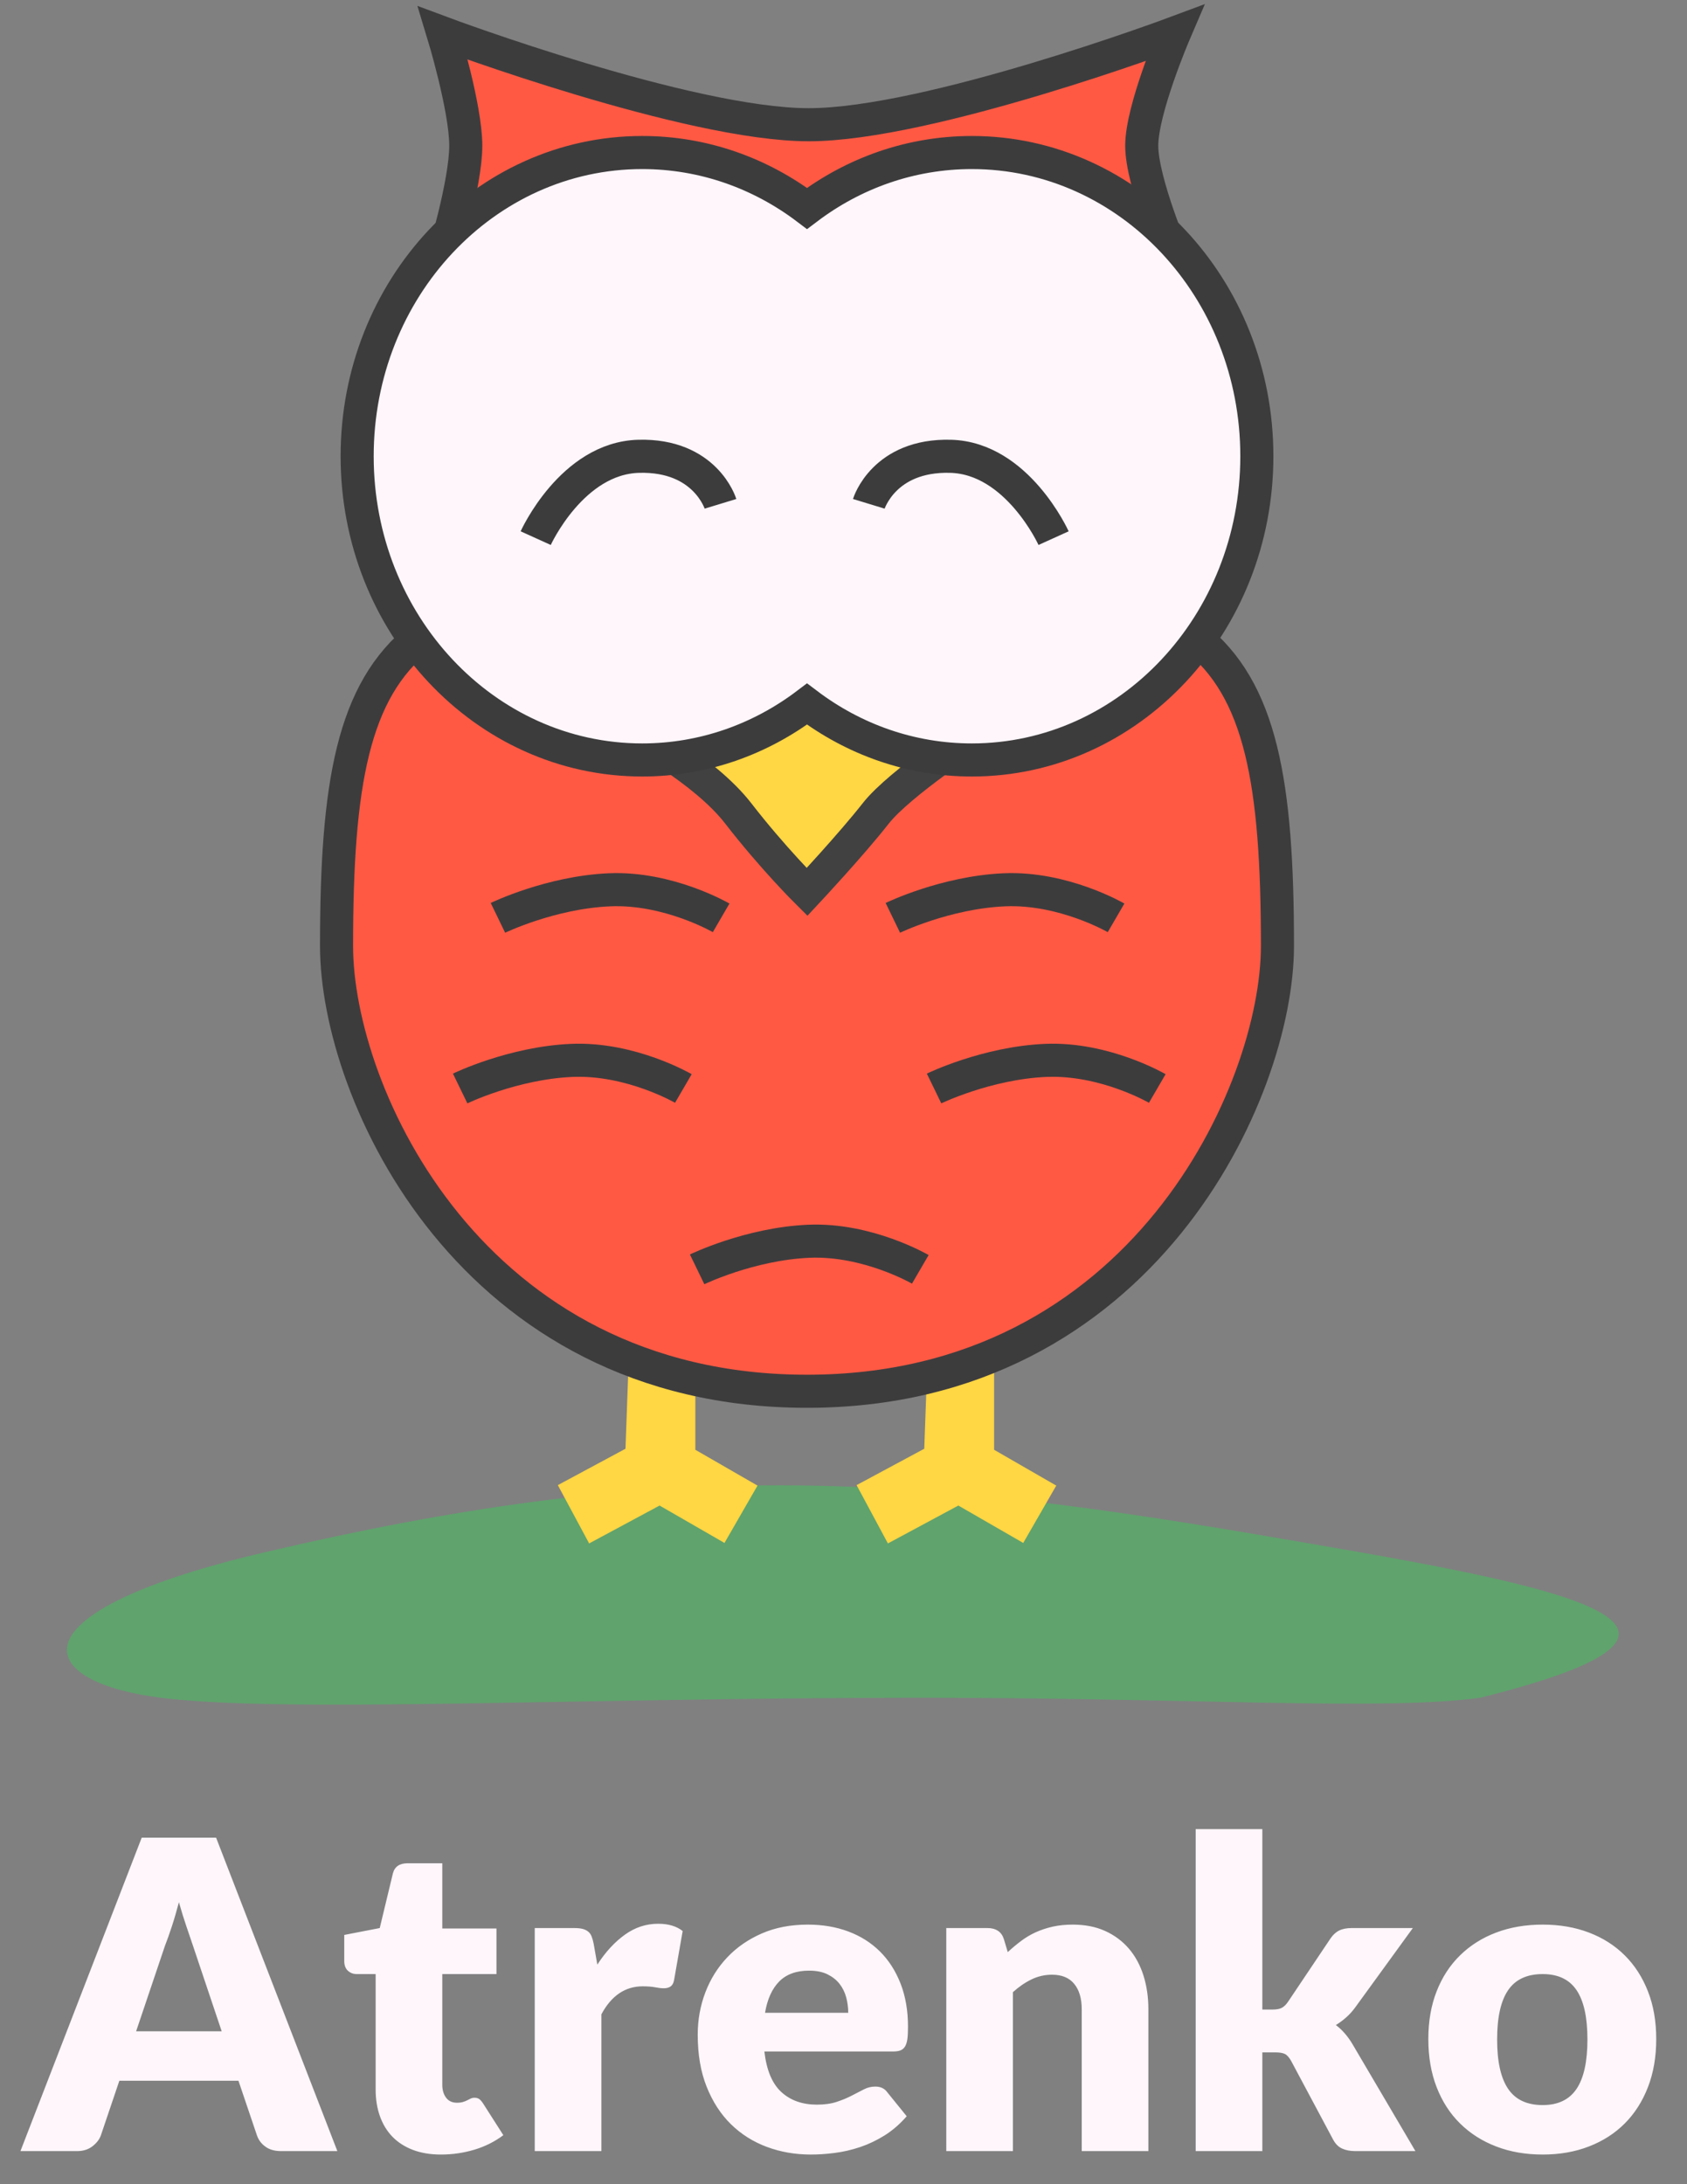 <?xml version="1.0" encoding="UTF-8"?>
<svg width="51px" height="66px" viewBox="0 0 51 66" version="1.1" xmlns="http://www.w3.org/2000/svg" xmlns:xlink="http://www.w3.org/1999/xlink">
    <rect x="0" y="0" width="51" height="66" fill="#808080" stroke="none"/>
    <!-- Generator: Sketch 49.2 (51160) - http://www.bohemiancoding.com/sketch -->
    <title>klein_logo</title>
    <desc>Created with Sketch.</desc>
    <defs></defs>
    <g id="webpage" stroke="none" stroke-width="1" fill="none" fill-rule="evenodd">
        <g id="Desktop-HD" transform="translate(-312, -21)">
            <g id="klein_logo" transform="translate(305, 22)">
                <g id="Group-Copy-16" transform="translate(9, 0)">
                    <g id="background" transform="translate(0, 43.882)" fill="#60A36D">
                        <path d="M36.087,1.501 C44.373,2.914 51.904,4.137 42.75,6.419 C39.835,6.82 34.012,6.419 25.869,6.419 C15.462,6.419 6.547,6.887 2.861,6.419 C-1.063,5.921 -1.691,3.826 6.007,2.022 C17.777,-0.735 24.725,-0.437 36.087,1.501 Z" id="Oval-3"></path>
                    </g>
                    <g id="owl" transform="translate(8.174, 0)">
                        <g id="feet" transform="translate(7.163, 39.7)" stroke="#FFD643" stroke-width="2">
                            <polyline id="Path-2-Copy" points="9.032 5.057 11.583 3.686 11.716 0 11.716 3.686 14.096 5.057"></polyline>
                            <polyline id="Path-2" points="0 5.057 2.551 3.686 2.684 0 2.684 3.686 5.064 5.057"></polyline>
                        </g>
                        <g id="body" stroke="#3D3C3D">
                            <path d="M3.218,0 C3.218,0 10.642,2.769 14.275,2.769 C17.907,2.769 25.331,0 25.331,0 C25.331,0 24.342,2.304 24.342,3.403 C24.342,4.502 25.331,6.806 25.331,6.806 L3.218,6.806 C3.218,6.806 3.907,4.547 3.907,3.403 C3.907,2.259 3.218,0 3.218,0 Z" id="Rectangle" fill="#FF5943"></path>
                            <path d="M14.223,41.04 C24.382,41.04 28.445,31.96 28.445,27.584 C28.445,17.727 26.473,16.292 14.223,16.292 C1.972,16.292 0,17.79 0,27.584 C2.88405747e-16,32.04 4.064,41.04 14.223,41.04 Z" id="Oval-2" fill="#FF5943"></path>
                            <path d="M4.879,26.735 C4.879,26.735 6.469,25.964 8.253,25.887 C10.037,25.81 11.627,26.735 11.627,26.735" id="Path-4"></path>
                            <path d="M3.737,31.891 C3.737,31.891 5.327,31.119 7.111,31.042 C8.895,30.965 10.485,31.891 10.485,31.891" id="Path-4-Copy"></path>
                            <path d="M10.901,37.356 C10.901,37.356 12.491,36.585 14.275,36.507 C16.058,36.43 17.648,37.356 17.648,37.356" id="Path-4-Copy-3"></path>
                            <path d="M16.818,26.735 C16.818,26.735 18.408,25.964 20.192,25.887 C21.976,25.81 23.566,26.735 23.566,26.735" id="Path-4-Copy-4"></path>
                            <path d="M18.064,31.891 C18.064,31.891 19.654,31.119 21.438,31.042 C23.222,30.965 24.812,31.891 24.812,31.891" id="Path-4-Copy-5"></path>
                        </g>
                        <path d="M14.223,25.953 C14.223,25.953 13.184,24.922 12.146,23.581 C11.108,22.241 8.928,21.106 8.928,21.106 C8.928,21.106 12.302,20.004 14.223,20.004 C16.143,20.004 19.413,21.106 19.413,21.106 C19.413,21.106 17.026,22.653 16.299,23.581 C15.572,24.509 14.223,25.953 14.223,25.953 Z" id="beek" stroke="#414141" fill="#FFD643"></path>
                        <g id="eyes" transform="translate(0.623, 3.609)" stroke="#3D3C3D">
                            <path d="M13.6,1.689 C15.007,0.625 16.726,0 18.583,0 C23.342,0 27.199,4.109 27.199,9.177 C27.199,14.246 23.342,18.355 18.583,18.355 C16.726,18.355 15.007,17.729 13.6,16.665 C12.193,17.729 10.473,18.355 8.617,18.355 C3.858,18.355 0,14.246 0,9.177 C0,4.109 3.858,0 8.617,0 C10.473,0 12.193,0.625 13.6,1.689 Z" fill="#FEF6FA"></path>
                            <path d="M5.398,11.652 C5.398,11.652 6.493,9.232 8.512,9.179 C10.53,9.125 10.984,10.615 10.984,10.615" id="Path-3"></path>
                            <path d="M15.468,11.652 C15.468,11.652 16.563,9.232 18.582,9.179 C20.6,9.125 21.054,10.615 21.054,10.615" id="Path-3-Copy" transform="translate(18.261, 10.415) scale(-1, 1) translate(-18.261, -10.415) "></path>
                        </g>
                    </g>
                </g>
                <path d="M17.199,64 L15.496,64 C15.305,64 15.148,63.956 15.025,63.867 C14.901,63.778 14.816,63.664 14.768,63.526 L14.209,61.874 L10.608,61.874 L10.049,63.526 C10.006,63.647 9.921,63.756 9.796,63.854 C9.67,63.951 9.516,64 9.334,64 L7.618,64 L11.284,54.529 L13.533,54.529 L17.199,64 Z M11.115,60.38 L13.702,60.38 L12.831,57.786 C12.775,57.621 12.709,57.427 12.633,57.204 C12.557,56.981 12.482,56.74 12.409,56.48 C12.339,56.744 12.268,56.989 12.194,57.214 C12.12,57.439 12.051,57.634 11.986,57.799 L11.115,60.38 Z M20.332,64.104 C20.011,64.104 19.729,64.057 19.484,63.964 C19.239,63.871 19.033,63.739 18.866,63.568 C18.699,63.397 18.573,63.19 18.486,62.947 C18.399,62.704 18.356,62.434 18.356,62.135 L18.356,58.651 L17.784,58.651 C17.68,58.651 17.591,58.617 17.517,58.55 C17.444,58.483 17.407,58.384 17.407,58.254 L17.407,57.468 L18.48,57.26 L18.876,55.615 C18.928,55.407 19.075,55.303 19.318,55.303 L20.371,55.303 L20.371,57.273 L22.009,57.273 L22.009,58.651 L20.371,58.651 L20.371,61.998 C20.371,62.154 20.409,62.283 20.485,62.385 C20.561,62.487 20.67,62.538 20.813,62.538 C20.887,62.538 20.948,62.53 20.998,62.515 C21.048,62.5 21.091,62.482 21.128,62.463 C21.165,62.443 21.2,62.426 21.232,62.411 C21.265,62.396 21.303,62.388 21.346,62.388 C21.407,62.388 21.455,62.402 21.492,62.43 C21.529,62.458 21.567,62.503 21.606,62.563 L22.217,63.519 C21.957,63.714 21.665,63.86 21.34,63.958 C21.014,64.055 20.679,64.104 20.332,64.104 Z M23.166,64 L23.166,57.26 L24.362,57.26 C24.462,57.26 24.545,57.268 24.612,57.285 C24.679,57.303 24.736,57.33 24.781,57.367 C24.827,57.404 24.861,57.452 24.885,57.513 C24.909,57.574 24.93,57.647 24.947,57.734 L25.058,58.364 C25.305,57.983 25.582,57.682 25.89,57.461 C26.197,57.24 26.533,57.13 26.897,57.13 C27.205,57.13 27.452,57.203 27.638,57.35 L27.378,58.833 C27.361,58.924 27.326,58.987 27.274,59.024 C27.222,59.061 27.153,59.08 27.066,59.08 C26.992,59.08 26.906,59.07 26.806,59.05 C26.706,59.031 26.581,59.021 26.429,59.021 C25.9,59.021 25.484,59.303 25.181,59.866 L25.181,64 L23.166,64 Z M31.421,57.156 C31.867,57.156 32.276,57.225 32.646,57.364 C33.017,57.502 33.335,57.704 33.602,57.968 C33.868,58.232 34.076,58.556 34.226,58.94 C34.375,59.323 34.45,59.758 34.45,60.243 C34.45,60.395 34.444,60.518 34.431,60.614 C34.417,60.709 34.394,60.785 34.359,60.841 C34.324,60.897 34.278,60.936 34.219,60.958 C34.161,60.98 34.086,60.99 33.995,60.99 L30.108,60.99 C30.173,61.554 30.344,61.962 30.622,62.216 C30.899,62.469 31.256,62.596 31.694,62.596 C31.928,62.596 32.129,62.568 32.298,62.511 C32.468,62.455 32.618,62.392 32.75,62.323 C32.882,62.254 33.004,62.191 33.114,62.135 C33.225,62.078 33.341,62.05 33.462,62.05 C33.622,62.05 33.744,62.108 33.826,62.225 L34.411,62.947 C34.203,63.185 33.979,63.379 33.738,63.529 C33.498,63.678 33.251,63.795 32.997,63.88 C32.744,63.964 32.49,64.023 32.237,64.055 C31.983,64.088 31.742,64.104 31.512,64.104 C31.04,64.104 30.597,64.027 30.183,63.873 C29.769,63.719 29.407,63.491 29.097,63.188 C28.787,62.884 28.543,62.507 28.363,62.056 C28.183,61.606 28.093,61.082 28.093,60.483 C28.093,60.033 28.17,59.606 28.324,59.203 C28.478,58.8 28.699,58.447 28.987,58.144 C29.275,57.84 29.624,57.6 30.033,57.422 C30.443,57.244 30.905,57.156 31.421,57.156 Z M31.46,58.547 C31.074,58.547 30.773,58.656 30.556,58.875 C30.34,59.094 30.197,59.409 30.128,59.821 L32.643,59.821 C32.643,59.66 32.622,59.504 32.581,59.352 C32.54,59.201 32.473,59.065 32.38,58.946 C32.287,58.827 32.164,58.731 32.013,58.657 C31.861,58.583 31.677,58.547 31.46,58.547 Z M35.607,64 L35.607,57.26 L36.855,57.26 C36.981,57.26 37.086,57.288 37.17,57.344 C37.255,57.4 37.314,57.485 37.349,57.597 L37.466,57.987 C37.596,57.866 37.73,57.754 37.869,57.65 C38.008,57.545 38.156,57.458 38.314,57.386 C38.472,57.315 38.644,57.258 38.828,57.217 C39.012,57.176 39.212,57.156 39.429,57.156 C39.797,57.156 40.123,57.219 40.407,57.347 C40.691,57.475 40.93,57.653 41.126,57.88 C41.321,58.108 41.468,58.379 41.568,58.693 C41.667,59.007 41.717,59.348 41.717,59.717 L41.717,64 L39.702,64 L39.702,59.717 C39.702,59.387 39.626,59.13 39.474,58.946 C39.323,58.762 39.1,58.67 38.805,58.67 C38.584,58.67 38.376,58.718 38.181,58.813 C37.986,58.908 37.8,59.036 37.622,59.197 L37.622,64 L35.607,64 Z M45.162,54.27 L45.162,59.723 L45.461,59.723 C45.587,59.723 45.683,59.706 45.75,59.671 C45.817,59.636 45.881,59.574 45.942,59.483 L47.216,57.584 C47.29,57.472 47.377,57.39 47.479,57.337 C47.581,57.285 47.71,57.26 47.866,57.26 L49.712,57.26 L47.97,59.658 C47.888,59.771 47.798,59.87 47.7,59.957 C47.603,60.044 47.498,60.122 47.385,60.191 C47.58,60.338 47.749,60.533 47.892,60.776 L49.79,64 L47.97,64 C47.818,64 47.687,63.975 47.577,63.925 C47.466,63.875 47.376,63.788 47.307,63.662 L46.033,61.276 C45.972,61.168 45.91,61.098 45.844,61.065 C45.779,61.033 45.682,61.017 45.552,61.017 L45.162,61.017 L45.162,64 L43.147,64 L43.147,54.27 L45.162,54.27 Z M53.638,57.156 C54.149,57.156 54.615,57.236 55.035,57.396 C55.456,57.556 55.817,57.786 56.118,58.085 C56.419,58.384 56.653,58.747 56.82,59.174 C56.987,59.601 57.07,60.08 57.07,60.614 C57.07,61.151 56.987,61.635 56.82,62.066 C56.653,62.497 56.419,62.864 56.118,63.165 C55.817,63.466 55.456,63.698 55.035,63.86 C54.615,64.023 54.149,64.104 53.638,64.104 C53.122,64.104 52.653,64.023 52.231,63.86 C51.808,63.698 51.444,63.466 51.139,63.165 C50.833,62.864 50.597,62.497 50.43,62.066 C50.263,61.635 50.18,61.151 50.18,60.614 C50.18,60.08 50.263,59.601 50.43,59.174 C50.597,58.747 50.833,58.384 51.139,58.085 C51.444,57.786 51.808,57.556 52.231,57.396 C52.653,57.236 53.122,57.156 53.638,57.156 Z M53.638,62.609 C54.102,62.609 54.443,62.445 54.662,62.118 C54.881,61.791 54.99,61.294 54.99,60.627 C54.99,59.959 54.881,59.463 54.662,59.138 C54.443,58.813 54.102,58.651 53.638,58.651 C53.161,58.651 52.813,58.813 52.592,59.138 C52.37,59.463 52.26,59.959 52.26,60.627 C52.26,61.294 52.37,61.791 52.592,62.118 C52.813,62.445 53.161,62.609 53.638,62.609 Z" id="Atrenko" fill="#FEF6FA"></path>
            </g>
        </g>
    </g>
</svg>